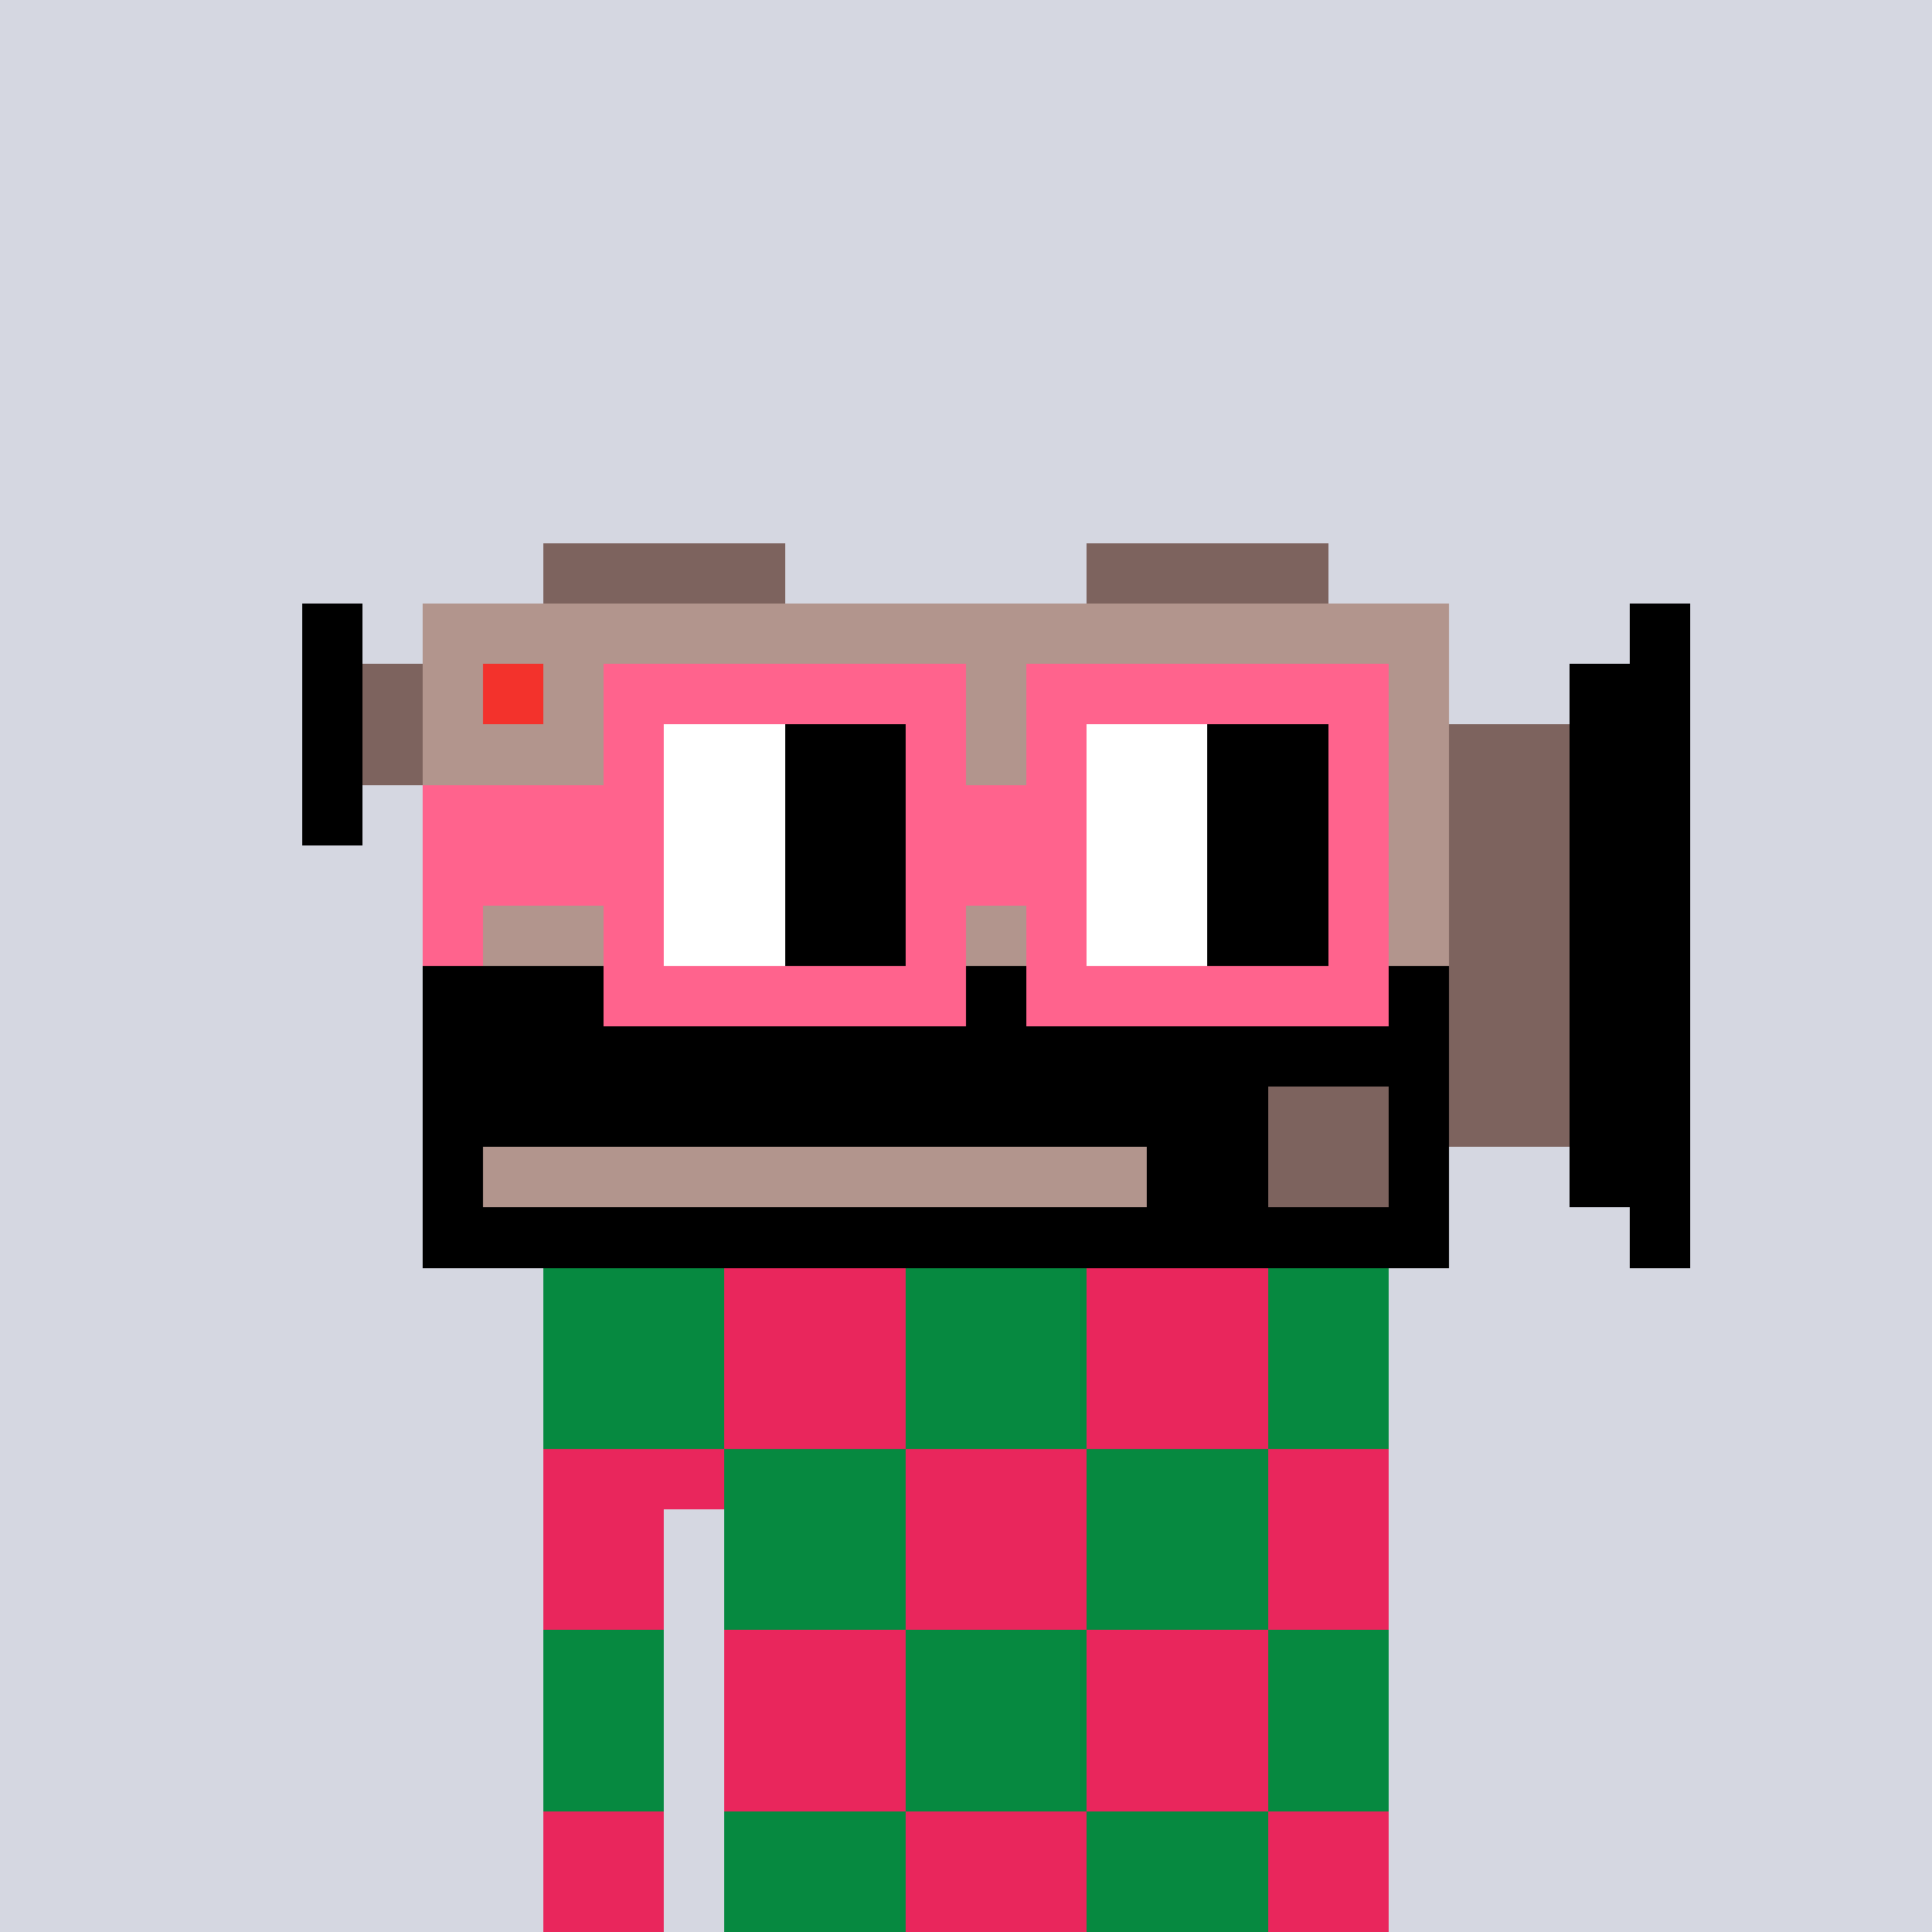 <svg width="320" height="320" viewBox="0 0 320 320" xmlns="http://www.w3.org/2000/svg" shape-rendering="crispEdges"><rect width="100%" height="100%" fill="#d5d7e1" /><rect width="140" height="10" x="90" y="210" fill="#e9265c" /><rect width="140" height="10" x="90" y="220" fill="#e9265c" /><rect width="140" height="10" x="90" y="230" fill="#e9265c" /><rect width="140" height="10" x="90" y="240" fill="#e9265c" /><rect width="20" height="10" x="90" y="250" fill="#e9265c" /><rect width="110" height="10" x="120" y="250" fill="#e9265c" /><rect width="20" height="10" x="90" y="260" fill="#e9265c" /><rect width="110" height="10" x="120" y="260" fill="#e9265c" /><rect width="20" height="10" x="90" y="270" fill="#e9265c" /><rect width="110" height="10" x="120" y="270" fill="#e9265c" /><rect width="20" height="10" x="90" y="280" fill="#e9265c" /><rect width="110" height="10" x="120" y="280" fill="#e9265c" /><rect width="20" height="10" x="90" y="290" fill="#e9265c" /><rect width="110" height="10" x="120" y="290" fill="#e9265c" /><rect width="20" height="10" x="90" y="300" fill="#e9265c" /><rect width="110" height="10" x="120" y="300" fill="#e9265c" /><rect width="20" height="10" x="90" y="310" fill="#e9265c" /><rect width="110" height="10" x="120" y="310" fill="#e9265c" /><rect width="30" height="10" x="90" y="210" fill="#068940" /><rect width="30" height="10" x="150" y="210" fill="#068940" /><rect width="20" height="10" x="210" y="210" fill="#068940" /><rect width="30" height="10" x="90" y="220" fill="#068940" /><rect width="30" height="10" x="150" y="220" fill="#068940" /><rect width="20" height="10" x="210" y="220" fill="#068940" /><rect width="30" height="10" x="90" y="230" fill="#068940" /><rect width="30" height="10" x="150" y="230" fill="#068940" /><rect width="20" height="10" x="210" y="230" fill="#068940" /><rect width="30" height="10" x="120" y="240" fill="#068940" /><rect width="30" height="10" x="180" y="240" fill="#068940" /><rect width="30" height="10" x="120" y="250" fill="#068940" /><rect width="30" height="10" x="180" y="250" fill="#068940" /><rect width="30" height="10" x="120" y="260" fill="#068940" /><rect width="30" height="10" x="180" y="260" fill="#068940" /><rect width="20" height="10" x="90" y="270" fill="#068940" /><rect width="30" height="10" x="150" y="270" fill="#068940" /><rect width="20" height="10" x="210" y="270" fill="#068940" /><rect width="20" height="10" x="90" y="280" fill="#068940" /><rect width="30" height="10" x="150" y="280" fill="#068940" /><rect width="20" height="10" x="210" y="280" fill="#068940" /><rect width="20" height="10" x="90" y="290" fill="#068940" /><rect width="30" height="10" x="150" y="290" fill="#068940" /><rect width="20" height="10" x="210" y="290" fill="#068940" /><rect width="30" height="10" x="120" y="300" fill="#068940" /><rect width="30" height="10" x="180" y="300" fill="#068940" /><rect width="30" height="10" x="120" y="310" fill="#068940" /><rect width="30" height="10" x="180" y="310" fill="#068940" /><rect width="40" height="10" x="90" y="90" fill="#7d635e" /><rect width="40" height="10" x="180" y="90" fill="#7d635e" /><rect width="10" height="10" x="50" y="100" fill="#000000" /><rect width="170" height="10" x="70" y="100" fill="#b2958d" /><rect width="10" height="10" x="270" y="100" fill="#000000" /><rect width="10" height="10" x="50" y="110" fill="#000000" /><rect width="10" height="10" x="60" y="110" fill="#7d635e" /><rect width="10" height="10" x="70" y="110" fill="#b2958d" /><rect width="10" height="10" x="80" y="110" fill="#f3322c" /><rect width="150" height="10" x="90" y="110" fill="#b2958d" /><rect width="20" height="10" x="260" y="110" fill="#000000" /><rect width="10" height="10" x="50" y="120" fill="#000000" /><rect width="10" height="10" x="60" y="120" fill="#7d635e" /><rect width="170" height="10" x="70" y="120" fill="#b2958d" /><rect width="20" height="10" x="240" y="120" fill="#7d635e" /><rect width="20" height="10" x="260" y="120" fill="#000000" /><rect width="10" height="10" x="50" y="130" fill="#000000" /><rect width="170" height="10" x="70" y="130" fill="#b2958d" /><rect width="20" height="10" x="240" y="130" fill="#7d635e" /><rect width="20" height="10" x="260" y="130" fill="#000000" /><rect width="170" height="10" x="70" y="140" fill="#b2958d" /><rect width="20" height="10" x="240" y="140" fill="#7d635e" /><rect width="20" height="10" x="260" y="140" fill="#000000" /><rect width="170" height="10" x="70" y="150" fill="#b2958d" /><rect width="20" height="10" x="240" y="150" fill="#7d635e" /><rect width="20" height="10" x="260" y="150" fill="#000000" /><rect width="170" height="10" x="70" y="160" fill="#000000" /><rect width="20" height="10" x="240" y="160" fill="#7d635e" /><rect width="20" height="10" x="260" y="160" fill="#000000" /><rect width="170" height="10" x="70" y="170" fill="#000000" /><rect width="20" height="10" x="240" y="170" fill="#7d635e" /><rect width="20" height="10" x="260" y="170" fill="#000000" /><rect width="140" height="10" x="70" y="180" fill="#000000" /><rect width="20" height="10" x="210" y="180" fill="#7d635e" /><rect width="10" height="10" x="230" y="180" fill="#000000" /><rect width="20" height="10" x="240" y="180" fill="#7d635e" /><rect width="20" height="10" x="260" y="180" fill="#000000" /><rect width="10" height="10" x="70" y="190" fill="#000000" /><rect width="110" height="10" x="80" y="190" fill="#b2958d" /><rect width="20" height="10" x="190" y="190" fill="#000000" /><rect width="20" height="10" x="210" y="190" fill="#7d635e" /><rect width="10" height="10" x="230" y="190" fill="#000000" /><rect width="20" height="10" x="260" y="190" fill="#000000" /><rect width="170" height="10" x="70" y="200" fill="#000000" /><rect width="10" height="10" x="270" y="200" fill="#000000" /><rect width="60" height="10" x="100" y="110" fill="#ff638d" /><rect width="60" height="10" x="170" y="110" fill="#ff638d" /><rect width="10" height="10" x="100" y="120" fill="#ff638d" /><rect width="20" height="10" x="110" y="120" fill="#ffffff" /><rect width="20" height="10" x="130" y="120" fill="#000000" /><rect width="10" height="10" x="150" y="120" fill="#ff638d" /><rect width="10" height="10" x="170" y="120" fill="#ff638d" /><rect width="20" height="10" x="180" y="120" fill="#ffffff" /><rect width="20" height="10" x="200" y="120" fill="#000000" /><rect width="10" height="10" x="220" y="120" fill="#ff638d" /><rect width="40" height="10" x="70" y="130" fill="#ff638d" /><rect width="20" height="10" x="110" y="130" fill="#ffffff" /><rect width="20" height="10" x="130" y="130" fill="#000000" /><rect width="30" height="10" x="150" y="130" fill="#ff638d" /><rect width="20" height="10" x="180" y="130" fill="#ffffff" /><rect width="20" height="10" x="200" y="130" fill="#000000" /><rect width="10" height="10" x="220" y="130" fill="#ff638d" /><rect width="40" height="10" x="70" y="140" fill="#ff638d" /><rect width="20" height="10" x="110" y="140" fill="#ffffff" /><rect width="20" height="10" x="130" y="140" fill="#000000" /><rect width="30" height="10" x="150" y="140" fill="#ff638d" /><rect width="20" height="10" x="180" y="140" fill="#ffffff" /><rect width="20" height="10" x="200" y="140" fill="#000000" /><rect width="10" height="10" x="220" y="140" fill="#ff638d" /><rect width="10" height="10" x="70" y="150" fill="#ff638d" /><rect width="10" height="10" x="100" y="150" fill="#ff638d" /><rect width="20" height="10" x="110" y="150" fill="#ffffff" /><rect width="20" height="10" x="130" y="150" fill="#000000" /><rect width="10" height="10" x="150" y="150" fill="#ff638d" /><rect width="10" height="10" x="170" y="150" fill="#ff638d" /><rect width="20" height="10" x="180" y="150" fill="#ffffff" /><rect width="20" height="10" x="200" y="150" fill="#000000" /><rect width="10" height="10" x="220" y="150" fill="#ff638d" /><rect width="60" height="10" x="100" y="160" fill="#ff638d" /><rect width="60" height="10" x="170" y="160" fill="#ff638d" /></svg>